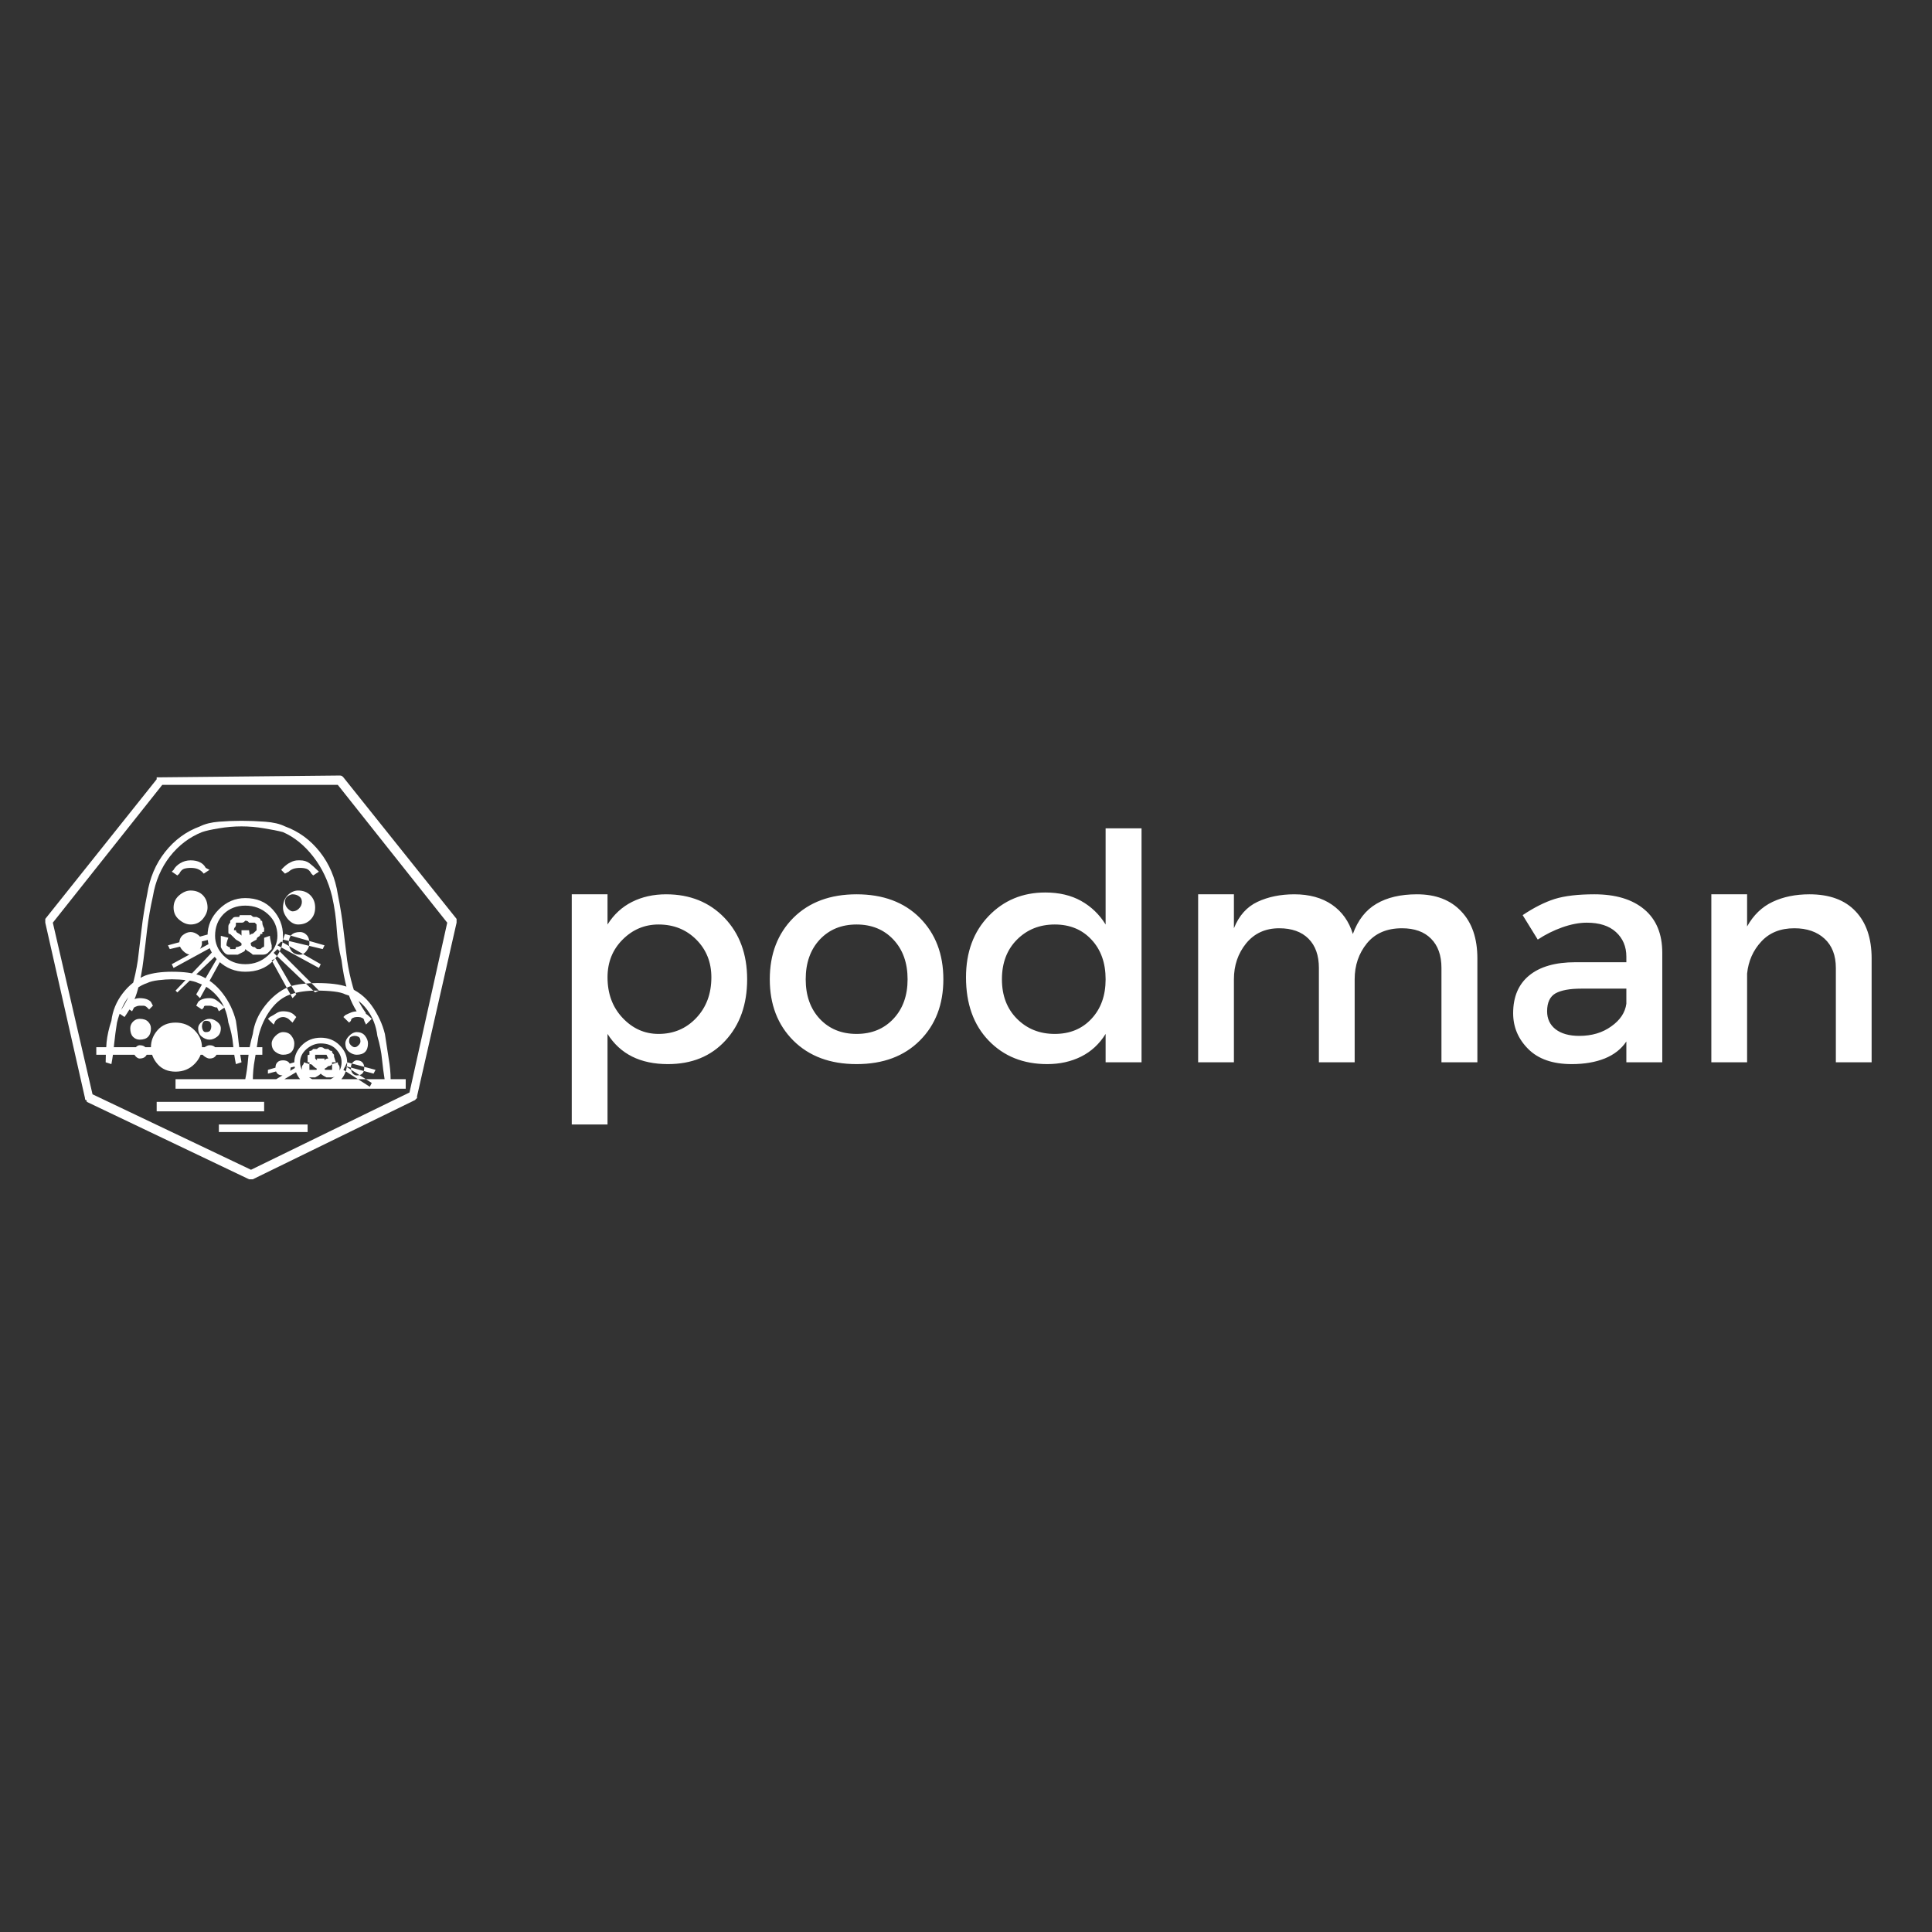 <svg xmlns="http://www.w3.org/2000/svg" xmlns:xlink="http://www.w3.org/1999/xlink" width="128" height="128"><rect width="100%" height="100%" fill="#333333" stroke="none"/><path fill="#ffffff" d="M44.13 59.25L44.13 59.25Q42.88 59.25 41.88 59.75Q40.88 60.25 40.25 61.25L40.25 61.25L40.25 59.25L37.88 59.25L37.88 74.50L40.25 74.50L40.25 68.50Q40.88 69.50 41.88 70Q42.88 70.50 44.25 70.50L44.25 70.50Q46.63 70.50 48.06 68.94Q49.50 67.38 49.50 64.88L49.50 64.88Q49.50 62.38 48 60.81Q46.50 59.25 44.13 59.25L44.13 59.25ZM43.63 68.50L43.63 68.50Q42.25 68.50 41.25 67.44Q40.25 66.38 40.25 64.75L40.25 64.75Q40.25 63.25 41.25 62.25Q42.25 61.25 43.63 61.25L43.63 61.25Q45.13 61.25 46.13 62.25Q47.13 63.25 47.13 64.75L47.13 64.75Q47.13 66.38 46.13 67.44Q45.13 68.50 43.63 68.50ZM56.75 59.25L56.75 59.25Q54.13 59.25 52.56 60.81Q51 62.38 51 64.88L51 64.88Q51 67.38 52.56 68.94Q54.13 70.50 56.75 70.50L56.75 70.50Q59.38 70.50 60.94 68.94Q62.50 67.38 62.50 64.88L62.50 64.88Q62.50 62.38 60.94 60.81Q59.38 59.25 56.75 59.25L56.75 59.25ZM56.75 61.25L56.75 61.25Q58.25 61.25 59.19 62.25Q60.13 63.25 60.13 64.88L60.13 64.88Q60.13 66.50 59.19 67.50Q58.25 68.50 56.75 68.50L56.75 68.50Q55.25 68.50 54.31 67.50Q53.38 66.50 53.38 64.88L53.38 64.88Q53.38 63.25 54.31 62.25Q55.25 61.25 56.75 61.25L56.75 61.25ZM75.63 54.88L73.25 54.88L73.25 61.25Q72.63 60.25 71.63 59.69Q70.63 59.13 69.25 59.13L69.25 59.13Q67 59.13 65.50 60.69Q64 62.25 64 64.75L64 64.75Q64 67.38 65.50 68.94Q67 70.50 69.38 70.50L69.38 70.50Q70.63 70.50 71.63 70Q72.63 69.50 73.25 68.50L73.25 68.50L73.25 70.38L75.63 70.38L75.63 54.88ZM69.88 68.50L69.88 68.50Q68.38 68.50 67.38 67.50Q66.38 66.50 66.38 64.88L66.38 64.88Q66.38 63.25 67.38 62.25Q68.38 61.25 69.88 61.25L69.88 61.25Q71.38 61.25 72.31 62.25Q73.25 63.25 73.25 64.88L73.25 64.88Q73.25 66.50 72.31 67.50Q71.38 68.50 69.88 68.50ZM93.88 59.25L93.88 59.25Q92.25 59.25 91.19 59.88Q90.13 60.50 89.63 61.88L89.63 61.88Q89.25 60.63 88.25 59.94Q87.25 59.25 85.75 59.25L85.75 59.25Q84.38 59.25 83.31 59.75Q82.25 60.25 81.75 61.50L81.75 61.50L81.75 59.25L79.38 59.25L79.38 70.38L81.75 70.38L81.75 64.88Q81.75 63.50 82.56 62.50Q83.38 61.50 84.75 61.50L84.75 61.50Q86 61.50 86.69 62.19Q87.38 62.88 87.38 64.13L87.38 64.13L87.38 70.38L89.75 70.38L89.75 64.88Q89.75 63.50 90.56 62.50Q91.38 61.50 92.88 61.50L92.88 61.50Q94.13 61.50 94.81 62.19Q95.50 62.88 95.50 64.13L95.50 64.13L95.50 70.38L97.88 70.38L97.88 63.50Q97.88 61.50 96.81 60.38Q95.75 59.25 93.88 59.25L93.88 59.25ZM107.75 70.38L110.13 70.38L110.13 63.13Q110.13 61.25 108.94 60.25Q107.75 59.25 105.63 59.25L105.63 59.25Q104 59.25 103 59.56Q102 59.88 100.88 60.63L100.88 60.63L101.88 62.25Q102.63 61.75 103.50 61.44Q104.38 61.13 105.13 61.13L105.13 61.13Q106.38 61.13 107.06 61.75Q107.75 62.38 107.75 63.38L107.75 63.38L107.75 63.75L104.38 63.75Q102.38 63.75 101.31 64.63Q100.25 65.50 100.25 67.13L100.25 67.13Q100.25 68.50 101.25 69.50Q102.25 70.50 104.13 70.50L104.13 70.50Q105.38 70.50 106.31 70.13Q107.25 69.75 107.75 69L107.75 69L107.75 70.38ZM104.63 68.63L104.63 68.63Q103.63 68.63 103.06 68.19Q102.50 67.75 102.50 67L102.50 67Q102.50 66.13 103.06 65.81Q103.63 65.50 104.75 65.50L104.75 65.50L107.75 65.50L107.75 66.50Q107.63 67.38 106.75 68Q105.88 68.63 104.63 68.63ZM119.88 59.25L119.88 59.25Q118.50 59.25 117.44 59.75Q116.38 60.25 115.75 61.38L115.75 61.38L115.75 59.25L113.38 59.25L113.38 70.38L115.75 70.38L115.75 64.50Q115.88 63.25 116.69 62.38Q117.50 61.50 118.88 61.50L118.88 61.50Q120.13 61.50 120.88 62.19Q121.63 62.88 121.63 64.13L121.63 64.13L121.63 70.38L124 70.38L124 63.50Q124 61.50 122.94 60.38Q121.88 59.25 119.88 59.25L119.88 59.25ZM16 54.38L16 54.38Q15.25 54.38 14.50 54.44Q13.75 54.50 13.25 54.75L13.25 54.75Q11.88 55.25 10.94 56.44Q10 57.63 9.75 59.25L9.75 59.25L9.75 59.25Q9.50 60.50 9.38 61.56Q9.25 62.63 9.13 63.63L9.13 63.63Q9 64.50 8.75 65.38Q8.50 66.25 7.88 67.13L7.88 67.13L8.25 67.38Q8.88 66.50 9.13 65.56Q9.38 64.63 9.50 63.63L9.50 63.63Q9.63 62.63 9.75 61.56Q9.88 60.50 10.13 59.38L10.13 59.38L10.13 59.38Q10.38 57.88 11.25 56.75Q12.13 55.63 13.38 55.13L13.38 55.13L13.38 55.13L13.38 55.13Q13.75 55 14.50 54.88Q15.25 54.75 16 54.75L16 54.75Q16.75 54.75 17.50 54.88Q18.25 55 18.75 55.13L18.75 55.13Q19.88 55.63 20.75 56.75Q21.63 57.88 22 59.38L22 59.38L22 59.38L22 59.38Q22.25 60.50 22.31 61.56Q22.38 62.63 22.63 63.63L22.63 63.63Q22.75 64.63 23 65.56Q23.25 66.50 23.88 67.38L23.88 67.38L24.25 67.13Q23.63 66.25 23.38 65.38Q23.13 64.50 23 63.63L23 63.63Q22.88 62.63 22.75 61.56Q22.63 60.50 22.38 59.25L22.38 59.25L22.38 59.25Q22.13 57.63 21.19 56.44Q20.25 55.25 18.88 54.75L18.88 54.75L18.88 54.75Q18.38 54.50 17.56 54.44Q16.75 54.38 16 54.38L16 54.38ZM20.50 62.50L20.50 62.50Q20.50 62.13 20.31 61.94Q20.13 61.75 19.88 61.75L19.88 61.75Q19.50 61.75 19.31 61.94Q19.13 62.13 19.13 62.50L19.13 62.50Q19.13 62.75 19.31 63Q19.50 63.25 19.88 63.25L19.88 63.25Q20.13 63.25 20.31 63Q20.50 62.75 20.50 62.50L20.50 62.50ZM13.38 62.50L13.38 62.50Q13.38 62.13 13.13 61.94Q12.88 61.75 12.63 61.75L12.63 61.75Q12.38 61.75 12.13 61.94Q11.88 62.13 11.88 62.50L11.88 62.50Q11.88 62.75 12.13 63Q12.38 63.25 12.63 63.25L12.63 63.25Q12.88 63.25 13.13 63Q13.38 62.75 13.38 62.50ZM13.88 62.25L13.88 61.88L11.13 62.63L11.25 62.88L13.88 62.25ZM14.25 62.63L14.13 62.38L11.38 63.88L11.50 64.13L14.25 62.63ZM14.50 63.13L14.25 62.88L11.63 65.63L11.75 65.75L14.50 63.13ZM14.63 63.63L14.38 63.50L13 65.88L13.25 66.13L14.63 63.63ZM18.75 62.25L18.88 61.88L21.50 62.63L21.38 62.88L18.75 62.25ZM18.38 62.63L18.63 62.38L21.25 63.88L21.13 64.13L18.38 62.63ZM18.13 63.13L18.38 62.88L21.13 65.63L20.88 65.75L18.13 63.13ZM18 63.63L18.25 63.50L19.63 65.88L19.38 66.13L18 63.63ZM16.25 59.50L16.25 59.50Q15.25 59.50 14.50 60.25Q13.75 61 13.75 62L13.75 62Q13.75 63 14.50 63.69Q15.25 64.38 16.25 64.38L16.25 64.38Q17.38 64.38 18.06 63.69Q18.75 63 18.75 62L18.75 62Q18.75 61 18.06 60.25Q17.38 59.50 16.25 59.50L16.25 59.50ZM16.25 60L16.25 60Q17.13 60 17.75 60.56Q18.38 61.13 18.38 62L18.38 62Q18.38 62.75 17.75 63.31Q17.13 63.88 16.25 63.88L16.25 63.88Q15.38 63.88 14.81 63.31Q14.25 62.75 14.25 62L14.25 62Q14.25 61.13 14.81 60.56Q15.38 60 16.25 60L16.25 60ZM18.75 60.13L18.75 60.13Q18.75 59.63 19.06 59.31Q19.38 59 19.75 59L19.75 59Q20.25 59 20.56 59.31Q20.88 59.63 20.88 60.13L20.88 60.13Q20.88 60.63 20.56 60.94Q20.25 61.25 19.75 61.25L19.75 61.25Q19.38 61.25 19.06 60.88Q18.75 60.50 18.75 60.13L18.75 60.13ZM19.88 57L19.88 57Q19.88 57 19.88 57Q19.88 57 19.75 57L19.75 57Q19.50 57 19.25 57.13Q19 57.25 18.75 57.50L18.75 57.50L18.75 57.50L18.63 57.63L18.88 57.88L19.13 57.75Q19.25 57.63 19.44 57.56Q19.63 57.50 19.88 57.50L19.88 57.50Q20.13 57.50 20.31 57.56Q20.50 57.63 20.63 57.88L20.63 57.88L20.75 58L21.13 57.75L21 57.63Q20.75 57.38 20.50 57.19Q20.25 57 19.88 57L19.88 57L19.88 57ZM16.25 61.63L16 61.63L16 62.63Q16 62.63 15.88 62.69Q15.75 62.75 15.63 62.75L15.63 62.75Q15.63 62.88 15.56 62.88Q15.50 62.88 15.38 62.88L15.38 62.88Q15.38 62.88 15.38 62.88Q15.38 62.88 15.25 62.88L15.25 62.88L15.25 62.88Q15.25 62.75 15.19 62.75Q15.13 62.75 15 62.63L15 62.63Q15 62.50 15.06 62.31Q15.13 62.13 15.13 62.13L15.13 62.13L14.63 62Q14.63 62.13 14.63 62.31Q14.63 62.50 14.63 62.63L14.63 62.63L14.63 62.63L14.63 62.75L14.63 62.75Q14.75 63 14.88 63.13Q15 63.25 15.13 63.25L15.13 63.25L15.25 63.25Q15.38 63.25 15.50 63.25Q15.63 63.25 15.75 63.25L15.75 63.25Q16 63.13 16.13 63.06Q16.25 63 16.25 62.88L16.25 62.88Q16.38 63 16.50 63.06Q16.63 63.13 16.75 63.25L16.75 63.25Q16.88 63.25 17.06 63.25Q17.25 63.25 17.38 63.25L17.38 63.25Q17.63 63.25 17.75 63.13Q17.88 63 18 62.88L18 62.88L18 62.75L18 62.75L18 62.63Q18 62.63 17.94 62.38Q17.88 62.13 17.88 62L17.88 62L17.50 62.13Q17.50 62.13 17.50 62.31Q17.50 62.50 17.50 62.63L17.50 62.63Q17.50 62.75 17.44 62.75Q17.38 62.75 17.25 62.88L17.25 62.88Q17.25 62.88 17.19 62.88Q17.13 62.88 17.13 62.88L17.13 62.88Q17.13 62.88 17.06 62.88Q17 62.88 16.88 62.75L16.88 62.75L16.88 62.75Q16.75 62.75 16.69 62.69Q16.63 62.63 16.63 62.63L16.63 62.63L16.50 61.63L16.25 61.63ZM16.25 60.63L16.25 60.63Q16.13 60.63 16.06 60.63Q16 60.63 15.88 60.63L15.88 60.63Q15.88 60.75 15.81 60.75Q15.75 60.75 15.63 60.75L15.63 60.75L15.63 60.75Q15.50 60.75 15.44 60.81Q15.38 60.88 15.38 60.88L15.38 60.88L15.38 60.88Q15.25 61 15.25 61Q15.25 61 15.25 61.13L15.25 61.13L15.25 61.13Q15.13 61.25 15.13 61.38Q15.13 61.50 15.13 61.50L15.13 61.50L15.13 61.50L15.13 61.50Q15.13 61.63 15.13 61.69Q15.13 61.75 15.13 61.75L15.13 61.75Q15.13 61.88 15.19 61.88Q15.25 61.88 15.25 61.88L15.25 61.88L15.25 61.88Q15.38 62 15.44 62.06Q15.50 62.13 15.63 62.25L15.63 62.25Q15.88 62.38 16 62.50Q16.13 62.63 16.13 62.63L16.13 62.63L16.25 62.63L16.38 62.63Q16.38 62.63 16.56 62.50Q16.75 62.38 17 62.25L17 62.25Q17 62.13 17.13 62.06Q17.25 62 17.25 61.88L17.25 61.88Q17.38 61.88 17.38 61.88Q17.38 61.88 17.38 61.75L17.38 61.75L17.38 61.75Q17.50 61.75 17.50 61.69Q17.50 61.63 17.50 61.63L17.50 61.63Q17.50 61.50 17.50 61.50Q17.50 61.50 17.50 61.50L17.50 61.50L17.50 61.50Q17.50 61.50 17.44 61.38Q17.38 61.25 17.38 61.13L17.38 61.13Q17.38 61 17.31 61Q17.25 61 17.25 60.88L17.25 60.88L17.25 60.88Q17.25 60.88 17.13 60.81Q17 60.75 17 60.75L17 60.75L17 60.75Q16.88 60.75 16.81 60.75Q16.75 60.75 16.63 60.63L16.63 60.63L16.75 60.63Q16.63 60.63 16.50 60.63Q16.38 60.63 16.25 60.63L16.25 60.63ZM16.25 61L16.25 61Q16.38 61 16.44 61.06Q16.50 61.13 16.50 61.13L16.50 61.13L16.50 61.13Q16.63 61.13 16.75 61.13Q16.88 61.13 16.88 61.13L16.88 61.13Q16.88 61.13 16.94 61.19Q17 61.25 17 61.25L17 61.25Q17 61.38 17 61.44Q17 61.50 17 61.63L17 61.63Q17 61.63 17 61.63Q17 61.63 17 61.63L17 61.63L17 61.63Q16.88 61.75 16.81 61.81Q16.75 61.88 16.63 61.88L16.63 61.88L16.63 61.88Q16.50 62 16.44 62.06Q16.38 62.13 16.25 62.13L16.25 62.13Q16.25 62.13 16.13 62.06Q16 62 15.88 61.88L15.88 61.88Q15.88 61.88 15.75 61.81Q15.63 61.75 15.63 61.63L15.63 61.63L15.63 61.63Q15.63 61.63 15.56 61.63Q15.50 61.63 15.50 61.63L15.50 61.63L15.50 61.63Q15.50 61.50 15.56 61.44Q15.63 61.38 15.63 61.25L15.63 61.25Q15.63 61.25 15.63 61.25Q15.63 61.25 15.63 61.13L15.63 61.13L15.63 61.13Q15.75 61.13 15.88 61.13Q16 61.13 16 61.13L16 61.13Q16.13 61.13 16.19 61.06Q16.25 61 16.25 61L16.25 61L16.25 61ZM15.50 61.63L15.50 61.63Q15.50 61.63 15.50 61.63Q15.50 61.63 15.50 61.63L15.50 61.63L15.50 61.63Q15.50 61.63 15.50 61.63Q15.50 61.63 15.50 61.63ZM13.75 60.13L13.75 60.13Q13.75 59.63 13.44 59.31Q13.13 59 12.63 59L12.63 59Q12.25 59 11.88 59.31Q11.50 59.63 11.50 60.13L11.50 60.13Q11.50 60.63 11.88 60.94Q12.25 61.25 12.63 61.25L12.63 61.25Q13.13 61.25 13.44 60.88Q13.75 60.50 13.75 60.13L13.75 60.13ZM12.88 59.75L12.88 59.75Q12.88 59.75 12.88 59.75Q12.88 59.75 12.88 59.75L12.88 59.75Q12.88 59.50 12.69 59.38Q12.50 59.25 12.25 59.25L12.25 59.25L12.25 59.25Q12.13 59.25 11.94 59.38Q11.75 59.50 11.75 59.75L11.75 59.75Q11.75 60 11.94 60.19Q12.13 60.38 12.25 60.38L12.25 60.38Q12.50 60.38 12.69 60.19Q12.88 60 12.88 59.75L12.88 59.75ZM12.63 57L12.63 57Q12.25 57 11.94 57.19Q11.63 57.38 11.50 57.63L11.50 57.63L11.50 57.63L11.38 57.75L11.75 58L11.88 57.88Q12 57.63 12.19 57.56Q12.38 57.50 12.63 57.50L12.63 57.50L12.63 57.50Q12.88 57.50 13.06 57.56Q13.25 57.63 13.38 57.75L13.38 57.75L13.50 57.88L13.88 57.63L13.63 57.50Q13.50 57.25 13.25 57.13Q13 57 12.63 57L12.63 57Q12.63 57 12.63 57Q12.63 57 12.63 57L12.63 57L12.63 57L12.63 57ZM20 59.75L20 59.75Q20 59.75 20 59.75Q20 59.75 20 59.75L20 59.75Q20 59.50 19.81 59.38Q19.63 59.25 19.38 59.25L19.38 59.25L19.38 59.25Q19.25 59.25 19.06 59.38Q18.88 59.50 18.88 59.75L18.88 59.75Q18.88 59.75 18.88 59.75Q18.88 59.75 18.88 59.75L18.88 59.75L18.88 59.75Q18.88 60 19.06 60.19Q19.25 60.38 19.38 60.38L19.38 60.38Q19.63 60.38 19.81 60.19Q20 60 20 59.75L20 59.75Q20 59.75 20 59.75Q20 59.75 20 59.75L20 59.75L20 59.75ZM11.38 64.38L11.38 64.38Q10.88 64.38 10.44 64.44Q10 64.50 9.63 64.63L9.63 64.63Q8.75 65 8.13 65.81Q7.50 66.63 7.38 67.63L7.38 67.63L7.38 67.63Q7.13 68.38 7.06 69.06Q7 69.75 7 70.38L7 70.38L7.38 70.50Q7.50 69.88 7.56 69.19Q7.63 68.50 7.75 67.75L7.75 67.75L7.75 67.75Q8 66.75 8.50 66.06Q9 65.38 9.75 65.13L9.75 65.13L9.75 65.13L9.75 65.13Q10 65 10.50 64.94Q11 64.88 11.38 64.88L11.38 64.88Q11.88 64.88 12.38 64.94Q12.88 65 13.13 65.13L13.13 65.13L13.13 65.13Q13.88 65.38 14.44 66.06Q15 66.75 15.13 67.75L15.13 67.75L15.13 67.75L15.13 67.75Q15.38 68.50 15.44 69.19Q15.50 69.88 15.63 70.50L15.63 70.50L16 70.38Q15.88 69.75 15.81 69.06Q15.75 68.38 15.63 67.63L15.63 67.63Q15.38 66.63 14.75 65.81Q14.13 65 13.25 64.63L13.25 64.63L13.25 64.63L13.25 64.63Q12.88 64.50 12.44 64.44Q12 64.38 11.38 64.38L11.38 64.38ZM14.38 69.75L14.38 69.75Q14.38 69.75 14.38 69.69Q14.38 69.63 14.38 69.63L14.38 69.63Q14.38 69.50 14.25 69.38Q14.13 69.25 13.88 69.25L13.88 69.25L13.88 69.25Q13.75 69.25 13.56 69.38Q13.38 69.50 13.38 69.63L13.38 69.63Q13.38 69.63 13.38 69.69Q13.38 69.75 13.38 69.75L13.38 69.75L13.38 69.75Q13.38 69.88 13.56 70Q13.75 70.13 13.88 70.13L13.88 70.13Q14.13 70.13 14.25 70Q14.38 69.88 14.38 69.75L14.38 69.75Q14.38 69.75 14.38 69.75Q14.38 69.75 14.38 69.75L14.38 69.75L14.38 69.75ZM9.75 69.75L9.75 69.75Q9.75 69.75 9.75 69.69Q9.75 69.63 9.75 69.63L9.75 69.63Q9.75 69.50 9.63 69.38Q9.50 69.25 9.25 69.25L9.25 69.25L9.25 69.25Q9.13 69.25 9 69.38Q8.88 69.50 8.88 69.63L8.88 69.63Q8.88 69.63 8.88 69.69Q8.88 69.75 8.88 69.75L8.88 69.75L8.88 69.75Q8.88 69.88 9 70Q9.13 70.13 9.25 70.13L9.25 70.13Q9.50 70.13 9.63 70Q9.75 69.88 9.75 69.75L9.75 69.75ZM13.13 69.38L13.13 69.38Q13.13 68.75 12.69 68.38Q12.25 68 11.63 68L11.63 68Q11 68 10.56 68.38Q10.13 68.75 10.13 69.38L10.13 69.38Q10.13 69.88 10.56 70.31Q11 70.75 11.63 70.75L11.63 70.75Q12.25 70.75 12.69 70.31Q13.13 69.88 13.13 69.38ZM11.63 67.75L11.63 67.75Q10.88 67.75 10.44 68.25Q10 68.75 10 69.38L10 69.38Q10 70 10.44 70.50Q10.88 71 11.63 71L11.63 71Q12.38 71 12.88 70.50Q13.38 70 13.38 69.38L13.38 69.38Q13.38 68.75 12.88 68.25Q12.38 67.75 11.63 67.75ZM11.63 68.25L11.63 68.25Q12.13 68.25 12.50 68.56Q12.88 68.88 12.88 69.38L12.88 69.38Q12.88 69.88 12.50 70.19Q12.13 70.50 11.63 70.50L11.63 70.50Q11.13 70.50 10.75 70.19Q10.38 69.88 10.38 69.38L10.38 69.38Q10.38 68.88 10.75 68.56Q11.13 68.25 11.63 68.25L11.63 68.25ZM13.13 68.13L13.13 68.13Q13.13 67.88 13.38 67.69Q13.63 67.50 13.88 67.50L13.88 67.50Q14.13 67.50 14.38 67.69Q14.63 67.88 14.63 68.13L14.63 68.13Q14.63 68.13 14.63 68.13Q14.63 68.13 14.63 68.13L14.63 68.13Q14.63 68.50 14.38 68.69Q14.13 68.88 13.88 68.88L13.88 68.88L13.88 68.88Q13.63 68.88 13.38 68.69Q13.13 68.50 13.13 68.13L13.13 68.13Q13.13 68.13 13.13 68.13Q13.13 68.13 13.13 68.13L13.13 68.13L13.13 68.13ZM13.88 66.13L13.88 66.13Q13.88 66.13 13.88 66.13Q13.88 66.13 13.88 66.13L13.88 66.13Q13.63 66.13 13.44 66.19Q13.25 66.25 13.13 66.38L13.13 66.38L13.13 66.38L13 66.63L13.38 66.88L13.50 66.75Q13.50 66.63 13.63 66.63Q13.75 66.63 13.88 66.63L13.88 66.63Q13.88 66.63 13.88 66.63Q13.88 66.63 13.88 66.63L13.88 66.63L13.88 66.63Q14 66.63 14.13 66.69Q14.25 66.75 14.38 66.75L14.38 66.75L14.38 66.75L14.50 67L14.88 66.75L14.63 66.50Q14.50 66.38 14.31 66.25Q14.13 66.13 13.88 66.13L13.88 66.13L13.88 66.13ZM12.25 69.13L12.25 69.13Q12.25 69 12.19 68.88Q12.13 68.75 12 68.75L12 68.75Q12 68.75 11.88 68.69Q11.75 68.63 11.63 68.63L11.63 68.63Q11.50 68.63 11.38 68.69Q11.25 68.75 11.25 68.75L11.25 68.75Q11.13 68.75 11.06 68.88Q11 69 11 69.13L11 69.13Q11 69.25 11.31 69.44Q11.63 69.63 11.63 69.63L11.63 69.63Q11.63 69.63 11.94 69.44Q12.25 69.25 12.25 69.13L12.25 69.13ZM11.63 68.38L11.63 68.38Q11.50 68.38 11.44 68.44Q11.38 68.50 11.38 68.50L11.38 68.50Q11.25 68.50 11.25 68.50Q11.25 68.50 11.25 68.50L11.25 68.50L11.25 68.50Q11.13 68.50 11.06 68.56Q11 68.63 11 68.63L11 68.63L11 68.63Q10.88 68.63 10.88 68.69Q10.88 68.75 10.88 68.75L10.88 68.75L10.88 68.75Q10.88 68.88 10.81 68.94Q10.75 69 10.75 69L10.75 69L10.75 69L10.75 69Q10.75 69 10.75 69.06Q10.75 69.13 10.75 69.13L10.75 69.13Q10.75 69.13 10.75 69.19Q10.75 69.25 10.88 69.25L10.88 69.25L10.88 69.25Q10.88 69.38 10.88 69.38Q10.88 69.38 10.88 69.38L10.88 69.38L10.88 69.38Q11 69.50 11.06 69.50Q11.13 69.50 11.13 69.63L11.13 69.63Q11.25 69.75 11.38 69.81Q11.50 69.88 11.50 69.88L11.50 69.88L11.63 69.88L11.75 69.88Q11.75 69.88 11.88 69.81Q12 69.75 12.13 69.63L12.13 69.63Q12.13 69.50 12.19 69.50Q12.25 69.50 12.38 69.38L12.38 69.38Q12.38 69.38 12.38 69.38Q12.38 69.38 12.38 69.25L12.38 69.25L12.38 69.25Q12.50 69.25 12.50 69.19Q12.50 69.13 12.50 69.13L12.50 69.13Q12.50 69.13 12.50 69.06Q12.50 69 12.50 69L12.50 69L12.50 69L12.50 69Q12.50 69 12.44 68.94Q12.38 68.88 12.38 68.75L12.38 68.75Q12.38 68.75 12.38 68.69Q12.38 68.63 12.25 68.63L12.25 68.63L12.25 68.63Q12.25 68.63 12.19 68.56Q12.13 68.50 12 68.50L12 68.50L12 68.50Q12 68.50 12 68.50Q12 68.50 11.88 68.50L11.88 68.50L11.88 68.50Q11.88 68.50 11.81 68.44Q11.75 68.38 11.63 68.38L11.63 68.38ZM11.63 68.88L11.63 68.88Q11.63 68.88 11.69 68.88Q11.75 68.88 11.75 68.88L11.75 68.88Q11.75 68.88 11.81 68.88Q11.88 68.88 12 68.88L12 68.88L12 68.88Q12 69 12 69Q12 69 12 69.13L12 69.13Q12 69.13 12 69.13Q12 69.13 12 69.13L12 69.13Q12 69.13 11.94 69.19Q11.88 69.25 11.88 69.25L11.88 69.25L11.88 69.25Q11.75 69.25 11.69 69.31Q11.63 69.38 11.63 69.38L11.63 69.38Q11.63 69.38 11.56 69.31Q11.50 69.25 11.38 69.25L11.38 69.25Q11.38 69.25 11.31 69.19Q11.25 69.13 11.25 69.13L11.25 69.13L11.25 69.13Q11.25 69 11.25 69Q11.25 69 11.25 68.88L11.25 68.88L11.25 68.88L11.25 68.88Q11.38 68.88 11.44 68.88Q11.50 68.88 11.50 68.88L11.50 68.88Q11.50 68.88 11.56 68.88Q11.63 68.88 11.63 68.88L11.63 68.88L11.63 68.88ZM11.25 69.25L11.25 69.13L11.25 69.13L11.25 69.25ZM10 68.13L10 68.13Q10 68.13 10 68.13Q10 68.13 10 68.13L10 68.13Q10 67.88 9.81 67.69Q9.63 67.50 9.25 67.50L9.25 67.50L9.25 67.50Q9 67.50 8.81 67.69Q8.63 67.88 8.63 68.13L8.63 68.13Q8.63 68.13 8.63 68.13Q8.63 68.13 8.63 68.13L8.63 68.13L8.63 68.13Q8.63 68.50 8.81 68.69Q9 68.88 9.25 68.88L9.25 68.88Q9.63 68.88 9.81 68.69Q10 68.50 10 68.13ZM9.38 68L9.38 68Q9.38 67.88 9.31 67.75Q9.25 67.63 9.13 67.63L9.13 67.63Q8.88 67.63 8.81 67.75Q8.75 67.88 8.75 68L8.75 68Q8.75 68 8.75 68Q8.75 68 8.75 68L8.75 68L8.75 68Q8.75 68.13 8.81 68.25Q8.88 68.38 9.13 68.38L9.13 68.38Q9.25 68.38 9.31 68.25Q9.38 68.13 9.38 68L9.38 68Q9.38 68 9.38 68Q9.38 68 9.38 68L9.38 68ZM9.25 66.13L9.25 66.13Q9 66.13 8.81 66.25Q8.63 66.38 8.50 66.50L8.50 66.50L8.50 66.50L8.38 66.75L8.75 67L8.88 66.75Q8.88 66.75 9 66.69Q9.13 66.63 9.25 66.63L9.25 66.63Q9.38 66.63 9.50 66.63Q9.63 66.63 9.75 66.75L9.75 66.75L9.75 66.75L9.88 66.88L10.13 66.63L10 66.38Q9.88 66.25 9.69 66.19Q9.50 66.13 9.25 66.13L9.25 66.13Q9.25 66.13 9.25 66.13Q9.25 66.13 9.25 66.13L9.25 66.13L9.25 66.13ZM14 68L14 68Q14 68 14 68Q14 68 14 68L14 68Q14 67.88 13.94 67.75Q13.88 67.63 13.63 67.63L13.63 67.63L13.63 67.63Q13.50 67.63 13.44 67.75Q13.38 67.88 13.38 68L13.38 68Q13.38 68 13.38 68Q13.38 68 13.38 68L13.38 68L13.38 68Q13.38 68.13 13.44 68.25Q13.50 68.38 13.63 68.38L13.63 68.38Q13.88 68.38 13.94 68.25Q14 68.13 14 68L14 68Q14 68 14 68Q14 68 14 68L14 68L14 68ZM22.50 51.38L22.50 51.38L10.63 51.50Q10.50 51.50 10.50 51.50Q10.50 51.50 10.38 51.50L10.38 51.50L10.38 51.63L3 60.88Q3 60.88 3 60.94Q3 61 3 61.13L3 61.13Q3 61.13 3 61.13Q3 61.13 3 61.13L3 61.13L3 61.13L5.63 72.75Q5.63 72.88 5.69 72.88Q5.75 72.88 5.75 73L5.75 73L5.75 73L16.50 78.13Q16.50 78.13 16.56 78.13Q16.63 78.13 16.63 78.13L16.63 78.13Q16.75 78.13 16.75 78.13Q16.75 78.13 16.75 78.13L16.75 78.13L16.75 78.13L27.50 72.88Q27.50 72.88 27.56 72.81Q27.63 72.75 27.63 72.75L27.63 72.75L27.63 72.63L30.25 61.13Q30.25 61 30.25 61Q30.25 61 30.25 61L30.25 61Q30.25 61 30.25 60.94Q30.25 60.88 30.25 60.88L30.25 60.88L30.25 60.88L22.75 51.50Q22.75 51.50 22.69 51.44Q22.63 51.38 22.50 51.38L22.50 51.38Q22.50 51.38 22.50 51.38Q22.50 51.38 22.50 51.38L22.50 51.38L22.50 51.38ZM10.75 52L22.38 52L29.63 61.13L27.13 72.38L16.63 77.50L6.13 72.50L3.50 61.13L10.75 52ZM17.38 69.38L6.38 69.38L6.38 69.88L17.38 69.88L17.38 69.38ZM26.88 71.50L11.63 71.50L11.63 72.13L26.88 72.13L26.88 71.50ZM21 65.13L21 65.13Q20.50 65.13 20 65.19Q19.50 65.25 19.13 65.38L19.13 65.38L19.13 65.38Q18.25 65.75 17.56 66.63Q16.88 67.50 16.75 68.50L16.75 68.50L16.75 68.50Q16.50 69.38 16.44 70.13Q16.38 70.88 16.25 71.50L16.25 71.50L16.75 71.63Q16.75 70.88 16.88 70.19Q17 69.50 17.13 68.63L17.13 68.63L17.13 68.63L17.13 68.63Q17.38 67.63 17.94 66.88Q18.50 66.13 19.25 65.88L19.25 65.88L19.25 65.88L19.25 65.88Q19.63 65.75 20.06 65.69Q20.50 65.63 21 65.63L21 65.63Q21.63 65.63 22.13 65.69Q22.63 65.75 22.88 65.88L22.88 65.88Q23.75 66.13 24.31 66.88Q24.88 67.63 25 68.63L25 68.63L25 68.63Q25.25 69.50 25.31 70.19Q25.38 70.88 25.50 71.63L25.50 71.63L25.88 71.50Q25.88 70.88 25.75 70.13Q25.63 69.38 25.50 68.50L25.50 68.50L25.50 68.50Q25.25 67.50 24.63 66.63Q24 65.75 23 65.38L23 65.38L23 65.38Q22.63 65.25 22.13 65.19Q21.63 65.13 21 65.13L21 65.13ZM24.13 70.75L24.13 70.75Q24.13 70.75 24.13 70.75Q24.13 70.75 24.13 70.75L24.13 70.75Q24.13 70.50 24 70.38Q23.88 70.25 23.63 70.25L23.63 70.25L23.63 70.25Q23.50 70.25 23.38 70.38Q23.25 70.50 23.25 70.75L23.25 70.75Q23.25 70.75 23.25 70.75Q23.25 70.75 23.25 70.75L23.25 70.75L23.25 70.75Q23.25 71 23.38 71.13Q23.50 71.25 23.63 71.25L23.63 71.25Q23.88 71.25 24 71.13Q24.13 71 24.13 70.75ZM19.25 70.75L19.25 70.75Q19.25 70.75 19.25 70.75Q19.25 70.75 19.25 70.75L19.25 70.75Q19.25 70.50 19.13 70.38Q19 70.25 18.75 70.25L18.75 70.25L18.75 70.25Q18.50 70.25 18.38 70.38Q18.25 70.50 18.25 70.75L18.25 70.75Q18.25 70.75 18.25 70.75Q18.25 70.75 18.25 70.75L18.25 70.75L18.25 70.75Q18.25 71 18.38 71.13Q18.50 71.25 18.75 71.25L18.75 71.25Q19 71.25 19.13 71.13Q19.25 71 19.25 70.75ZM19.63 70.63L19.50 70.38L17.75 70.88L17.75 71.13L19.63 70.63ZM19.88 70.88L19.75 70.63L17.88 71.75L18 72L19.88 70.88ZM22.88 70.63L23 70.38L24.88 70.88L24.75 71.13L22.88 70.63ZM22.75 70.88L22.88 70.63L24.63 71.75L24.50 72L22.75 70.88ZM21.25 68.75L21.25 68.75Q20.50 68.75 20 69.25Q19.50 69.75 19.50 70.38L19.50 70.38Q19.50 71.13 20 71.63Q20.50 72.13 21.25 72.13L21.25 72.13Q22 72.13 22.50 71.63Q23 71.13 23 70.38L23 70.38Q23 69.75 22.50 69.25Q22 68.75 21.25 68.75L21.25 68.75ZM21.25 69.13L21.25 69.13Q21.88 69.13 22.25 69.50Q22.63 69.88 22.63 70.38L22.63 70.38Q22.63 70.88 22.25 71.25Q21.88 71.63 21.25 71.63L21.25 71.63Q20.75 71.63 20.31 71.25Q19.88 70.88 19.88 70.38L19.88 70.38Q19.88 69.88 20.31 69.50Q20.75 69.13 21.25 69.13L21.25 69.13ZM22.88 69.13L22.88 69.13Q22.88 68.88 23.13 68.63Q23.38 68.38 23.63 68.38L23.63 68.38Q24 68.38 24.19 68.63Q24.38 68.88 24.38 69.13L24.38 69.13Q24.38 69.50 24.19 69.69Q24 69.88 23.63 69.88L23.63 69.88Q23.38 69.88 23.13 69.69Q22.88 69.50 22.88 69.13ZM23.75 67L23.75 67Q23.50 67 23.31 67.06Q23.13 67.13 22.88 67.25L22.88 67.25L22.75 67.38L23.13 67.75L23.25 67.63Q23.25 67.50 23.38 67.44Q23.50 67.38 23.63 67.38L23.63 67.38Q23.63 67.38 23.63 67.38Q23.63 67.38 23.75 67.38L23.75 67.38L23.75 67.38Q23.88 67.38 24 67.44Q24.13 67.50 24.13 67.63L24.13 67.63L24.25 67.88L24.63 67.50L24.50 67.38Q24.38 67.25 24.19 67.13Q24 67 23.75 67L23.75 67L23.75 67ZM21.25 70.13L21 70.13L21 70.75Q21 70.88 20.94 70.88Q20.88 70.88 20.75 70.88L20.75 70.88Q20.75 70.88 20.75 70.88Q20.75 70.88 20.63 70.88L20.63 70.88Q20.63 70.88 20.63 70.88Q20.63 70.88 20.63 70.88L20.63 70.88L20.63 70.88Q20.63 70.88 20.56 70.88Q20.50 70.88 20.50 70.88L20.50 70.88L20.50 70.75Q20.50 70.75 20.50 70.63Q20.50 70.50 20.50 70.50L20.50 70.50L20.13 70.38Q20.13 70.50 20.06 70.56Q20 70.63 20 70.75L20 70.75L20 70.88L20 71L20 71Q20.13 71.13 20.25 71.25Q20.38 71.38 20.50 71.38L20.50 71.38L20.50 71.38Q20.50 71.38 20.56 71.38Q20.63 71.38 20.63 71.38L20.63 71.38Q20.75 71.38 20.81 71.38Q20.88 71.38 20.88 71.38L20.88 71.38L20.88 71.38Q21.13 71.25 21.19 71.19Q21.25 71.13 21.25 71.13L21.25 71.13Q21.25 71.13 21.31 71.19Q21.38 71.25 21.63 71.38L21.63 71.38Q21.63 71.38 21.69 71.38Q21.75 71.38 21.88 71.38L21.88 71.38Q21.88 71.38 21.94 71.38Q22 71.38 22 71.38L22 71.38L22 71.38Q22.13 71.38 22.25 71.25Q22.38 71.13 22.50 71L22.50 71L22.50 71L22.50 71L22.50 70.88L22.50 70.75Q22.50 70.63 22.44 70.56Q22.38 70.50 22.38 70.38L22.38 70.38L22 70.50Q22 70.50 22 70.63Q22 70.75 22 70.75L22 70.75L22 70.88Q22 70.88 22 70.88Q22 70.88 21.88 70.88L21.88 70.88Q21.88 70.88 21.88 70.88Q21.88 70.88 21.88 70.88L21.88 70.88Q21.88 70.88 21.81 70.88Q21.75 70.88 21.75 70.88L21.75 70.88L21.75 70.88Q21.63 70.88 21.56 70.88Q21.50 70.88 21.50 70.75L21.50 70.75L21.50 70.13L21.25 70.13ZM21.25 69.38L21.25 69.38Q21.13 69.38 21.06 69.44Q21 69.50 21 69.50L21 69.50Q20.88 69.50 20.88 69.50Q20.88 69.50 20.75 69.50L20.75 69.50L20.75 69.50Q20.75 69.50 20.69 69.56Q20.63 69.63 20.50 69.63L20.50 69.63L20.50 69.63Q20.50 69.63 20.50 69.69Q20.50 69.75 20.50 69.75L20.50 69.75L20.50 69.88Q20.38 69.88 20.38 69.94Q20.38 70 20.38 70L20.38 70L20.38 70Q20.38 70.13 20.38 70.13Q20.38 70.13 20.38 70.13L20.38 70.13Q20.38 70.25 20.38 70.25Q20.38 70.25 20.38 70.38L20.38 70.38L20.38 70.38Q20.50 70.38 20.50 70.38Q20.50 70.38 20.50 70.50L20.50 70.50Q20.63 70.50 20.69 70.56Q20.75 70.63 20.75 70.63L20.75 70.63Q20.88 70.75 21 70.81Q21.13 70.88 21.13 70.88L21.13 70.88L21.25 71L21.38 70.88Q21.38 70.88 21.50 70.81Q21.63 70.75 21.75 70.63L21.75 70.63Q21.88 70.63 21.94 70.56Q22 70.50 22 70.50L22 70.50Q22 70.38 22 70.38Q22 70.38 22.13 70.38L22.13 70.38L22.25 70.38L22.13 70L22.13 70Q22.13 70 22.13 69.94Q22.13 69.88 22.13 69.88L22.13 69.88Q22 69.75 22 69.69Q22 69.63 22 69.63L22 69.63L22 69.63Q21.88 69.63 21.81 69.56Q21.75 69.50 21.75 69.50L21.75 69.50L21.75 69.50Q21.63 69.50 21.63 69.50Q21.63 69.50 21.50 69.50L21.50 69.50L21.63 69.50Q21.50 69.50 21.44 69.44Q21.38 69.38 21.25 69.38L21.25 69.38ZM21.25 69.88L21.25 69.88Q21.25 69.88 21.31 69.88Q21.38 69.88 21.38 69.88L21.38 69.88Q21.50 69.88 21.50 69.88Q21.50 69.88 21.63 69.88L21.63 69.88L21.75 70.13Q21.63 70.13 21.56 70.19Q21.50 70.25 21.50 70.25L21.50 70.25Q21.38 70.38 21.31 70.38Q21.25 70.38 21.25 70.50L21.25 70.50Q21.25 70.38 21.19 70.38Q21.13 70.38 21 70.25L21 70.25Q21 70.25 20.94 70.19Q20.88 70.13 20.88 70.13L20.88 70.13L20.88 70.13Q20.88 70.13 20.88 70.06Q20.88 70 20.88 70L20.88 70Q20.88 69.88 20.88 69.88Q20.88 69.88 20.88 69.88L20.88 69.88Q21 69.88 21.06 69.88Q21.13 69.88 21.13 69.88L21.13 69.88Q21.13 69.88 21.19 69.88Q21.25 69.88 21.25 69.88L21.25 69.88L21.25 69.88ZM19.50 69.13L19.50 69.13Q19.50 68.88 19.31 68.63Q19.13 68.38 18.75 68.38L18.75 68.38Q18.50 68.38 18.25 68.63Q18 68.88 18 69.13L18 69.13Q18 69.50 18.25 69.69Q18.50 69.88 18.75 69.88L18.75 69.88Q19.13 69.88 19.31 69.69Q19.50 69.50 19.50 69.13L19.50 69.13ZM18.88 68.88L18.88 68.88Q18.88 68.88 18.88 68.88Q18.88 68.88 18.88 68.88L18.88 68.88Q18.88 68.75 18.75 68.63Q18.63 68.50 18.50 68.50L18.50 68.50L18.50 68.50Q18.38 68.50 18.25 68.63Q18.13 68.75 18.13 68.88L18.13 68.88Q18.13 68.88 18.13 68.88Q18.13 68.88 18.13 68.88L18.13 68.88L18.13 68.88Q18.13 69.13 18.25 69.19Q18.38 69.25 18.50 69.25L18.50 69.25Q18.63 69.25 18.75 69.19Q18.88 69.13 18.88 68.88L18.88 68.88Q18.88 68.88 18.88 68.88Q18.88 68.88 18.88 68.88L18.88 68.88L18.88 68.88ZM18.75 67L18.75 67Q18.50 67 18.31 67.13Q18.13 67.25 17.88 67.38L17.88 67.38L17.88 67.38L17.75 67.50L18.13 67.88L18.25 67.63Q18.38 67.50 18.50 67.44Q18.63 67.38 18.75 67.38L18.75 67.38L18.75 67.38Q18.75 67.38 18.75 67.38Q18.75 67.38 18.75 67.38L18.75 67.38Q18.88 67.38 19 67.44Q19.13 67.50 19.25 67.63L19.25 67.63L19.38 67.75L19.63 67.38L19.50 67.25Q19.38 67.13 19.19 67.06Q19 67 18.75 67L18.75 67Q18.75 67 18.75 67Q18.75 67 18.75 67L18.75 67L18.75 67ZM23.88 69L23.88 69Q23.88 69 23.88 69Q23.88 69 23.88 69L23.88 69Q23.88 68.75 23.75 68.69Q23.63 68.63 23.50 68.63L23.50 68.63L23.50 68.63Q23.38 68.63 23.25 68.69Q23.13 68.75 23.13 69L23.13 69Q23.13 69 23.13 69Q23.13 69 23.13 69L23.13 69L23.13 69Q23.13 69 23.13 69Q23.13 69 23.13 69L23.13 69Q23.13 69.13 23.25 69.25Q23.38 69.38 23.50 69.38L23.50 69.38L23.50 69.38Q23.63 69.38 23.75 69.25Q23.88 69.13 23.88 69L23.88 69Q23.88 69 23.88 69Q23.88 69 23.88 69L23.88 69L23.88 69ZM17.50 73L10.38 73L10.38 73.63L17.50 73.63L17.50 73ZM20.38 74.50L14.50 74.50L14.50 75L20.38 75L20.38 74.50Z"/></svg>